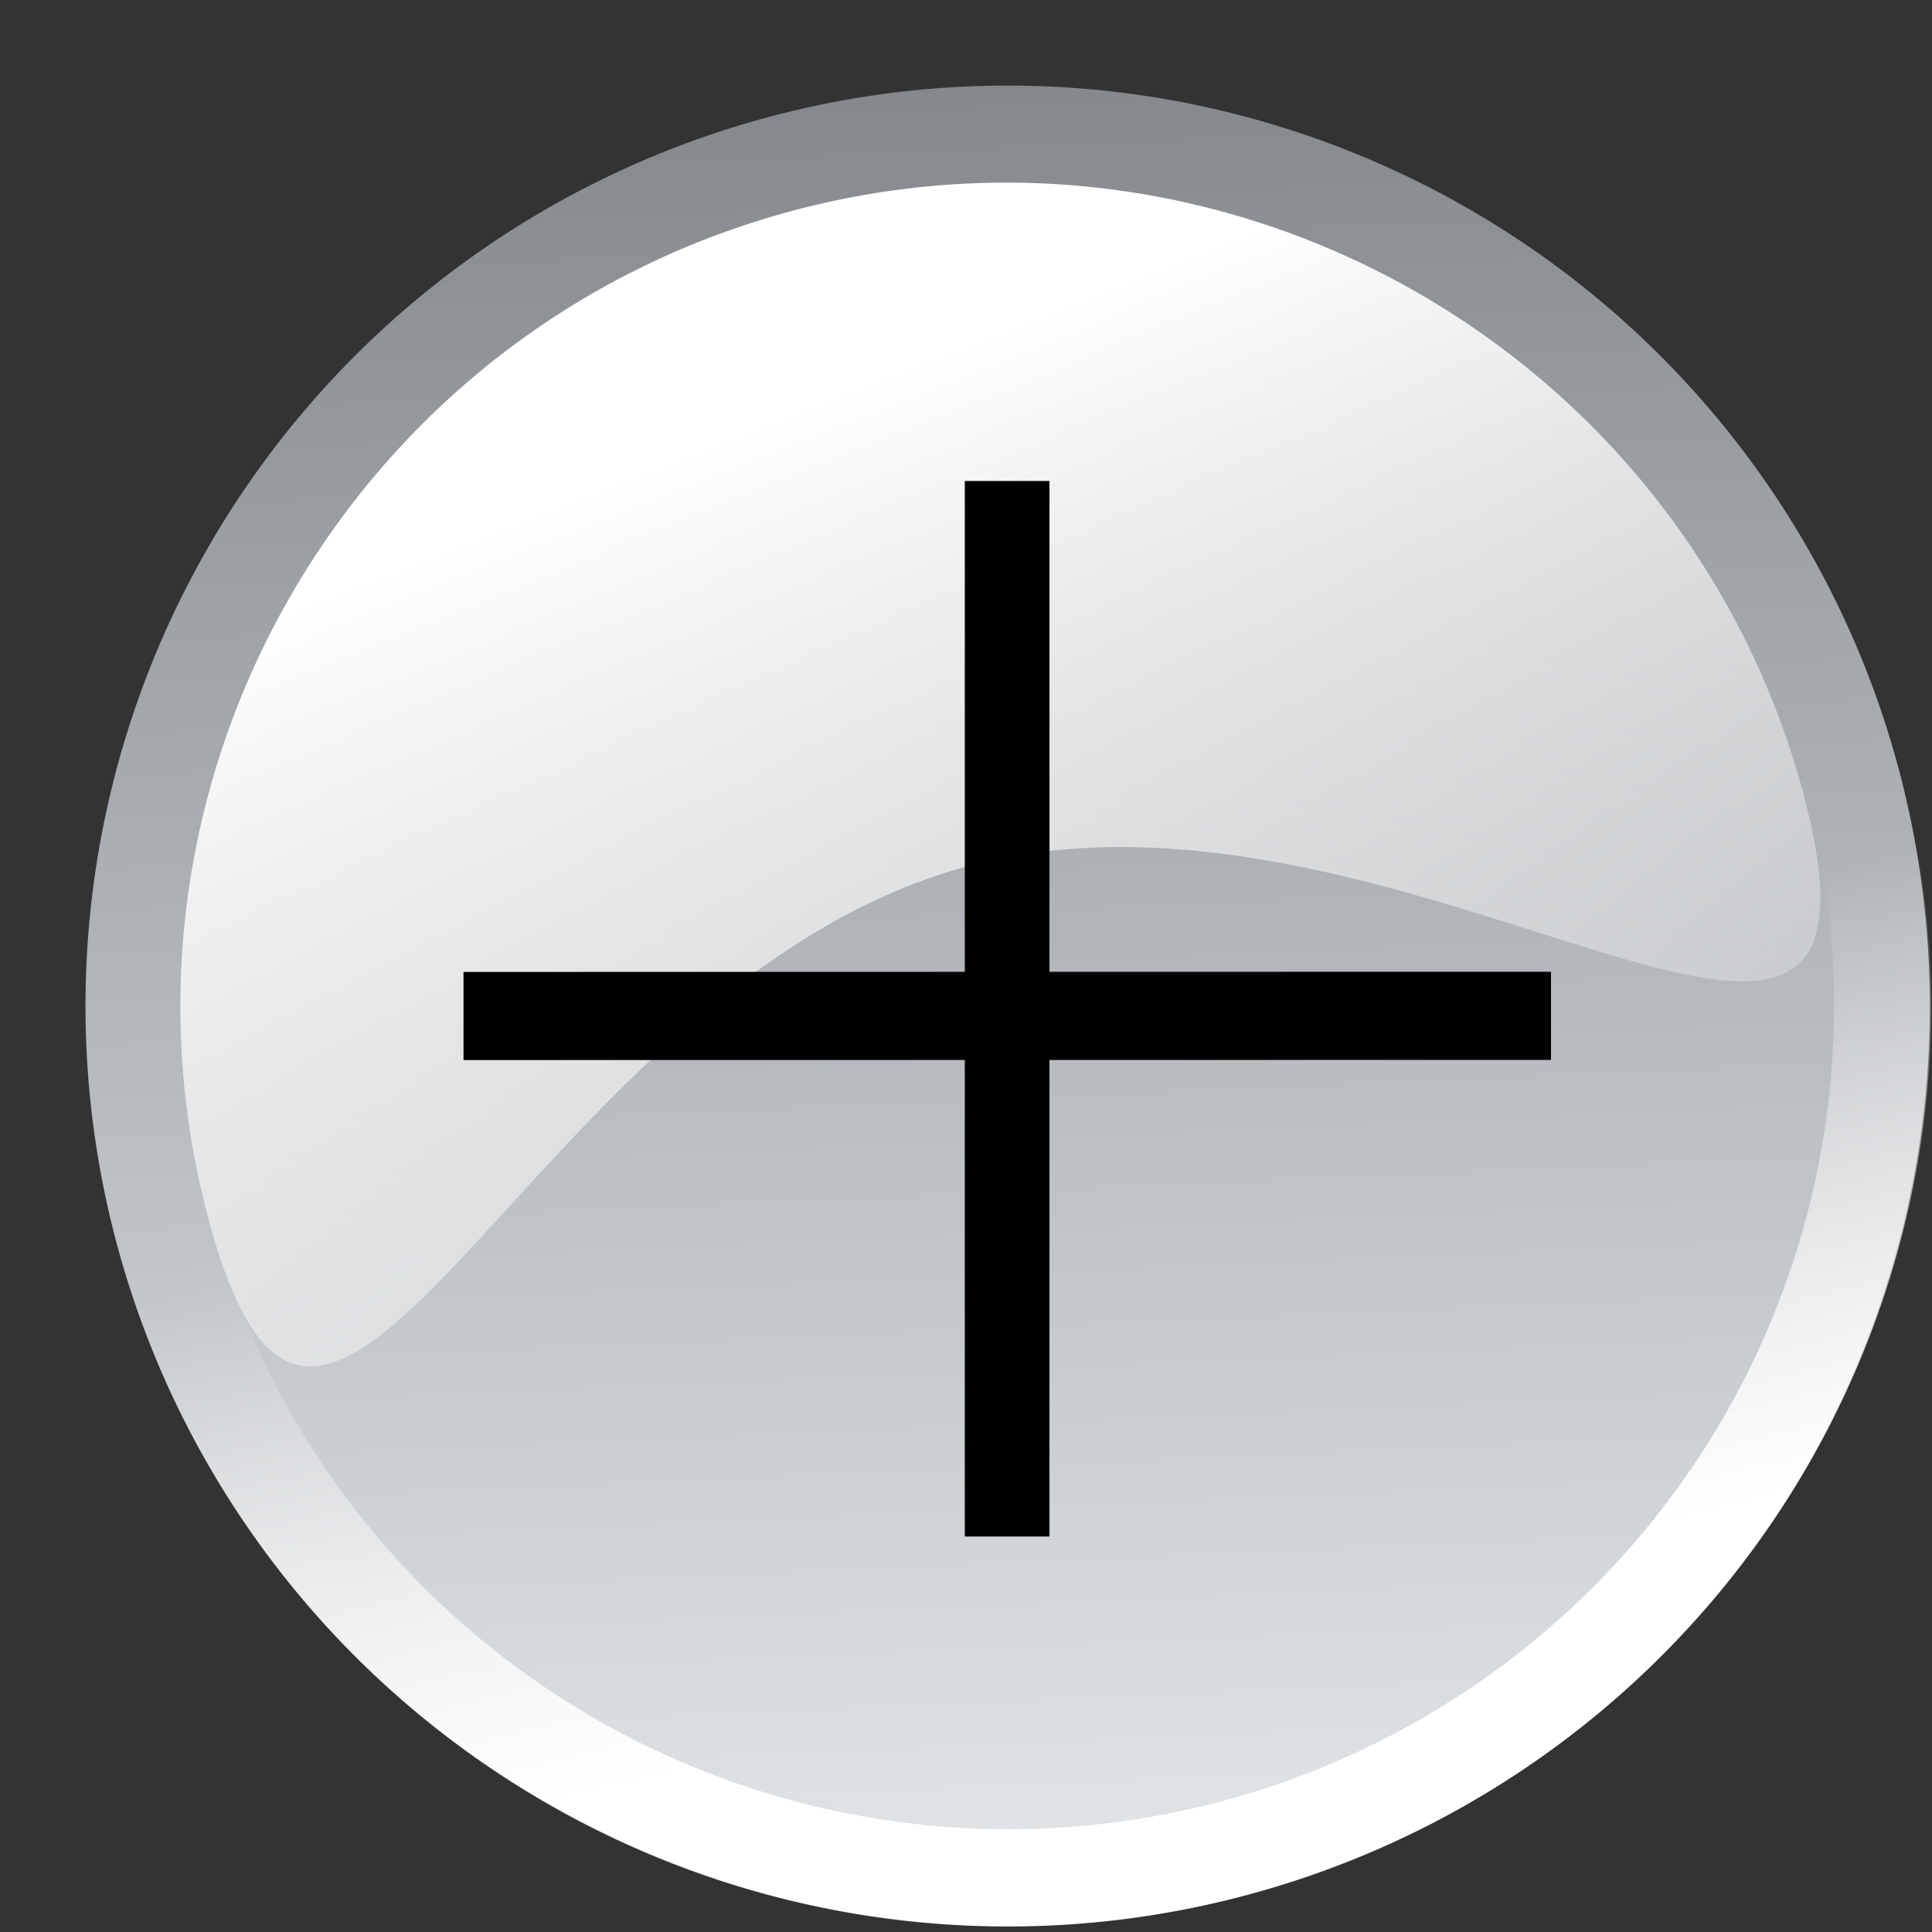 <svg xmlns="http://www.w3.org/2000/svg" xmlns:xlink="http://www.w3.org/1999/xlink" width="24" height="24" version="1">
  <rect width="100%" height="100%" fill="#333333" stroke="none"/>
  <defs>
    <linearGradient id="e">
      <stop offset="0" stop-color="#e3e6e9"/>
      <stop offset="1" stop-color="#84888d"/>
    </linearGradient>
    <linearGradient id="d">
      <stop offset="0" stop-color="#fff"/>
      <stop offset="1" stop-color="#fff" stop-opacity="0"/>
    </linearGradient>
    <linearGradient id="c">
      <stop offset="0" stop-color="#fff"/>
      <stop offset="1" stop-color="#fff" stop-opacity="0"/>
    </linearGradient>
    <linearGradient id="b">
      <stop offset="0" stop-color="#141414"/>
      <stop offset="1" stop-color="#b4b4b4"/>
    </linearGradient>
    <linearGradient id="a">
      <stop offset="0" stop-color="#fff"/>
      <stop offset="1" stop-color="#fff" stop-opacity="0"/>
    </linearGradient>
    <linearGradient xlink:href="#c" id="g" x1="8.244" y1="7.151" x2="13.019" y2="19.225" gradientUnits="userSpaceOnUse" gradientTransform="matrix(1.206 0 0 1.204 -2.557 -2.548)"/>
    <linearGradient xlink:href="#d" id="h" gradientUnits="userSpaceOnUse" x1="13.702" y1="19.442" x2="12" y2="12.804"/>
    <linearGradient xlink:href="#e" id="f" x1="11.73" y1="22.621" x2="10.833" y2="2" gradientUnits="userSpaceOnUse"/>
  </defs>
  <path style="marker:none" d="M23 12.5a10.5 10.5 0 1 1-21 0 10.5 10.5 0 1 1 21 0z" transform="matrix(1.091 0 0 1.089 -1.12 -1.115)" color="#000" fill="url(#f)" fill-rule="evenodd" overflow="visible"/>
  <path style="marker:none" d="M22.4 9.855c1.466 5.456-4.905-.558-10.372.904-5.467 1.462-7.971 9.849-9.436 4.393-1.465-5.456 1.783-11.07 7.25-12.533C15.31 1.158 20.936 4.4 22.401 9.855z" color="#000" fill="url(#g)" fill-rule="evenodd" overflow="visible"/>
  <path d="M5.758 12.621l13.509-.002" fill="none" stroke="#000" stroke-width="1.095"/>
  <path transform="matrix(1.086 0 0 1.083 -.506 -.501)" d="M22 12a10 10 0 1 1-20 0 10 10 0 1 1 20 0z" style="marker:none" color="#000" fill="none" stroke="url(#h)" stroke-width="1.111" stroke-linecap="square" stroke-linejoin="round" overflow="visible"/>
  <path d="M12.511 19.087V5.975" fill="none" stroke="#000" stroke-width="1.052"/>
</svg>
